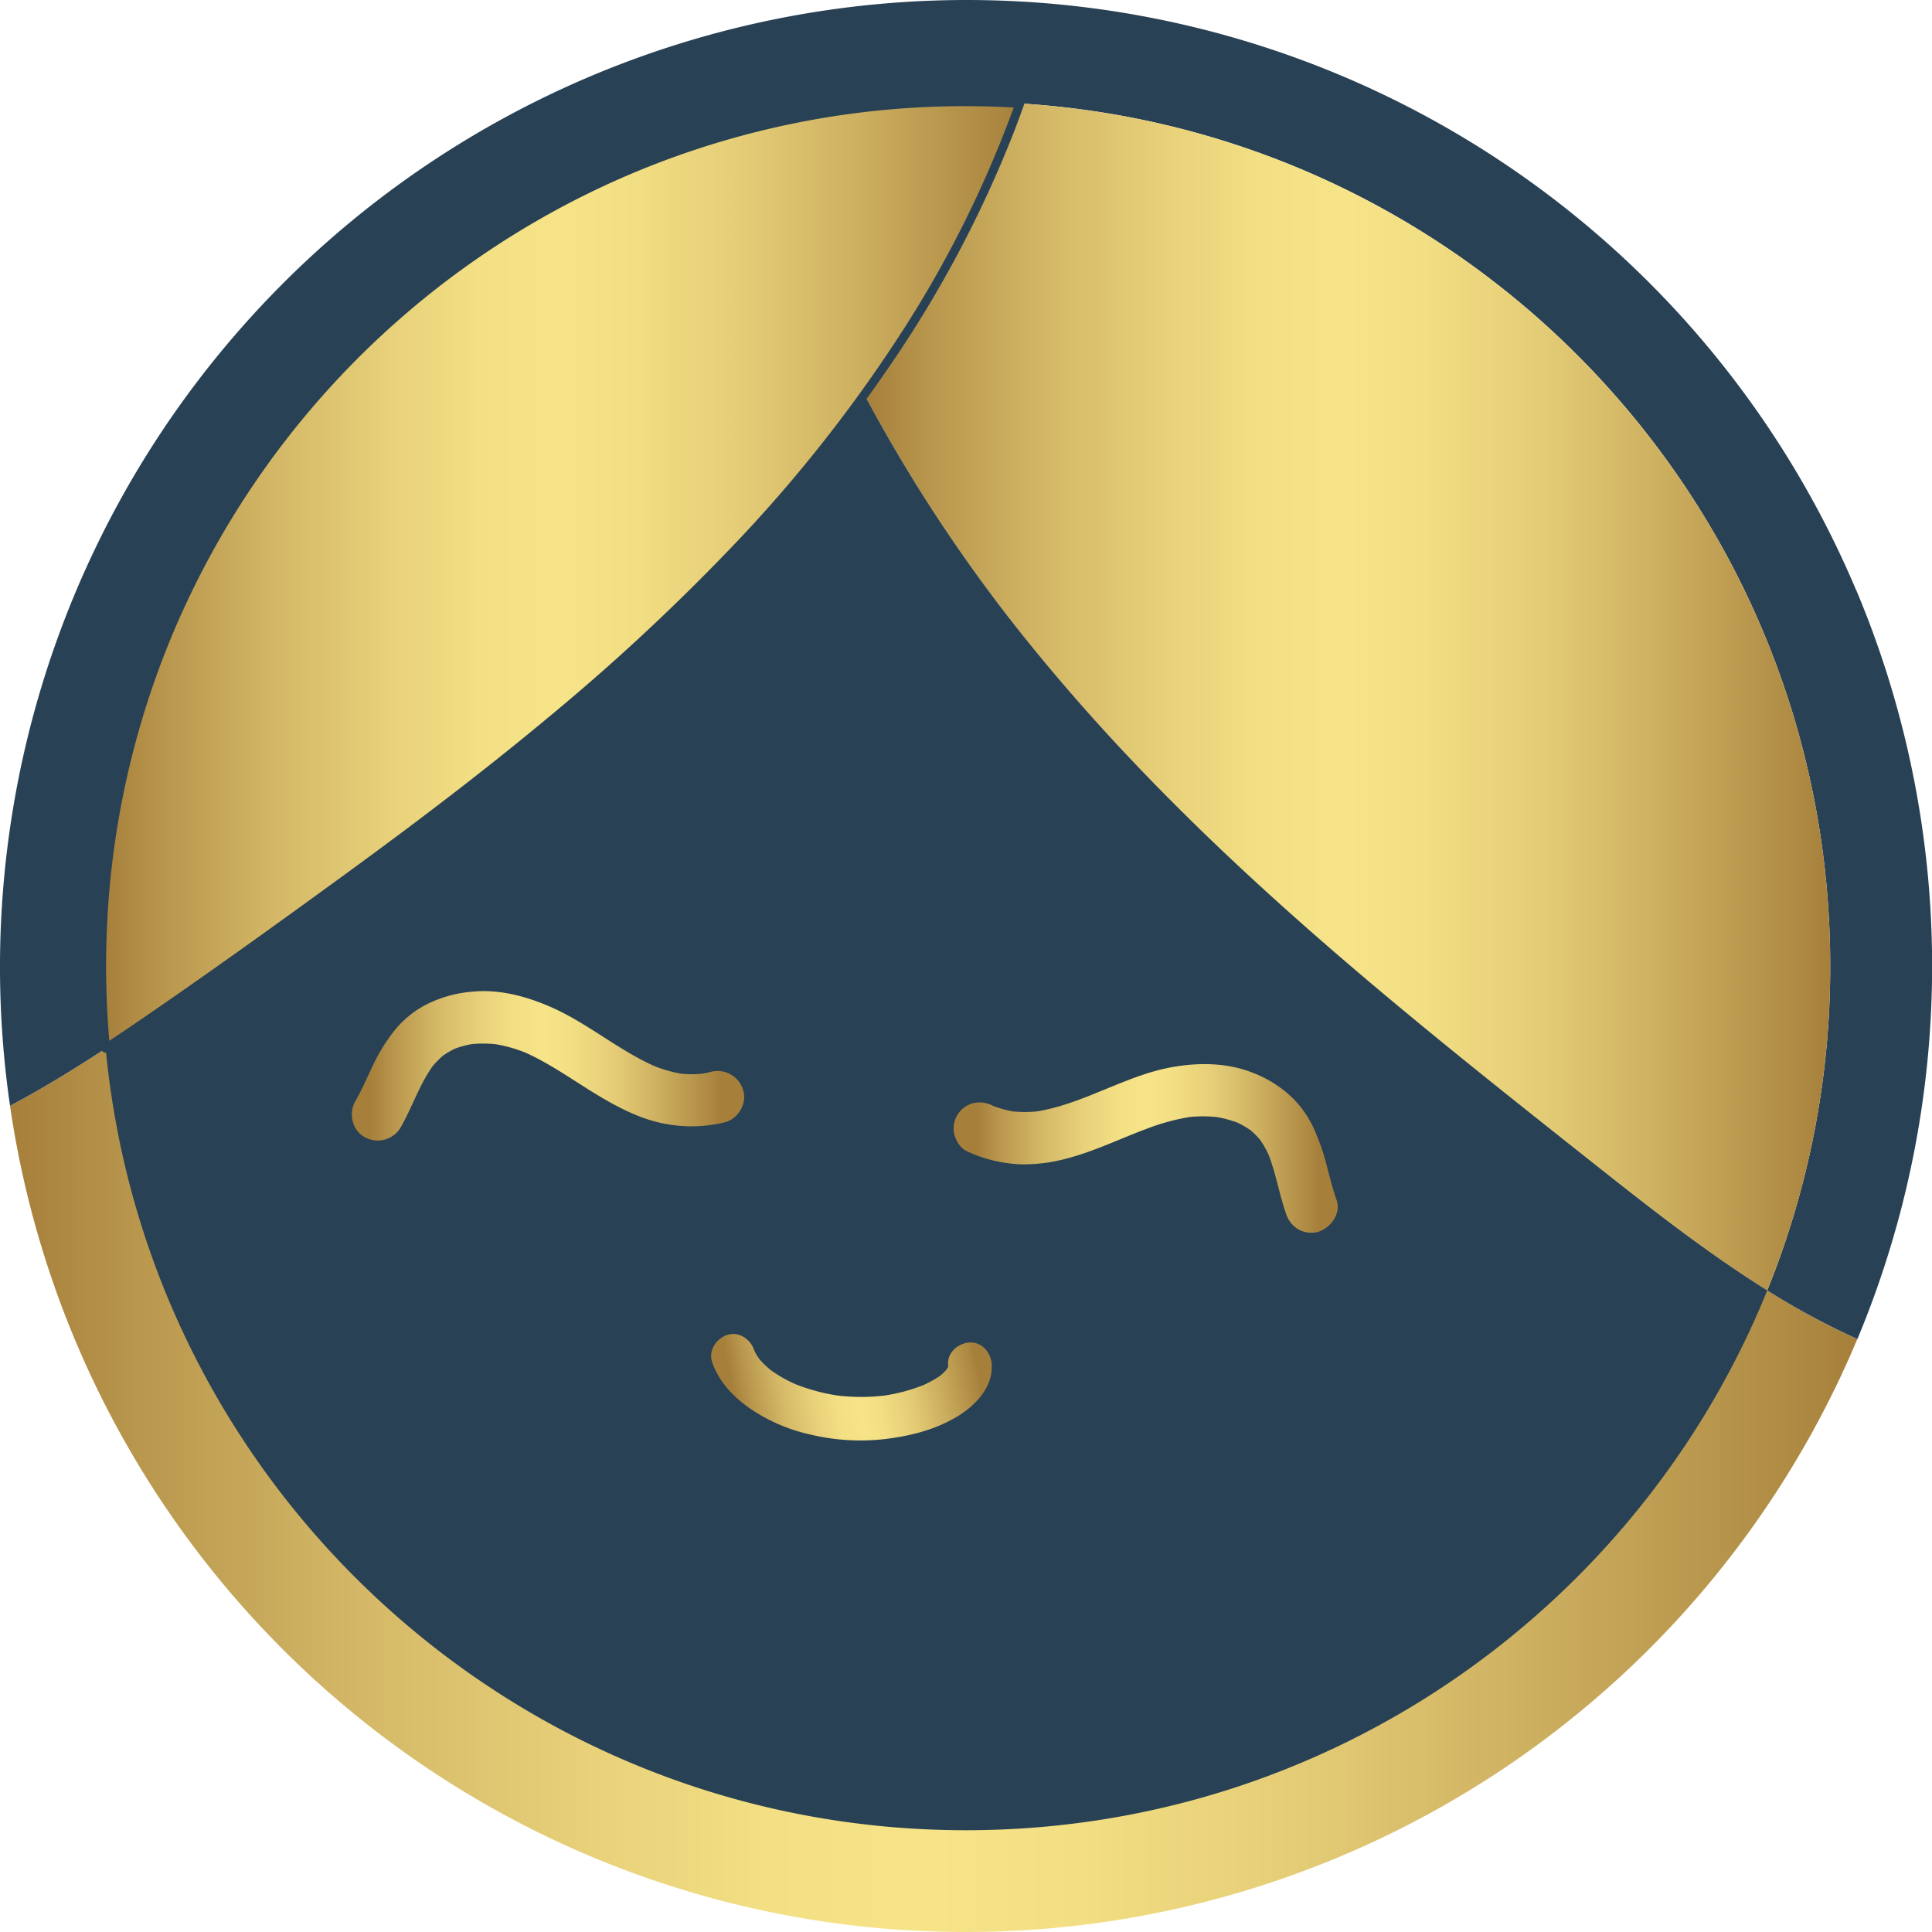 <svg xmlns="http://www.w3.org/2000/svg" xmlns:xlink="http://www.w3.org/1999/xlink" viewBox="0 0 664.44 664.44"><defs><style>.cls-1{fill:url(#New_Gradient_Swatch_1);}.cls-2{fill:#294154;}.cls-3{fill:url(#New_Gradient_Swatch_1-2);}.cls-4{fill:url(#New_Gradient_Swatch_1-3);}.cls-5{fill:url(#New_Gradient_Swatch_1-4);}.cls-6{fill:url(#New_Gradient_Swatch_1-5);}.cls-7{fill:url(#New_Gradient_Swatch_1-6);}</style><linearGradient id="New_Gradient_Swatch_1" x1="3.45" y1="349.72" x2="638.74" y2="349.72" gradientUnits="userSpaceOnUse"><stop offset="0" stop-color="#a67f3b"/><stop offset="0.07" stop-color="#b9974d"/><stop offset="0.19" stop-color="#d4b867"/><stop offset="0.31" stop-color="#e7d079"/><stop offset="0.41" stop-color="#f3df84"/><stop offset="0.5" stop-color="#f7e488"/><stop offset="0.58" stop-color="#f2de83"/><stop offset="0.7" stop-color="#e4cc76"/><stop offset="0.83" stop-color="#ccae5f"/><stop offset="0.98" stop-color="#ab8640"/><stop offset="1" stop-color="#a67f3b"/></linearGradient><linearGradient id="New_Gradient_Swatch_1-2" x1="297.28" y1="239.68" x2="629.44" y2="239.68" xlink:href="#New_Gradient_Swatch_1"/><linearGradient id="New_Gradient_Swatch_1-3" x1="35" y1="197.78" x2="350.74" y2="197.78" xlink:href="#New_Gradient_Swatch_1"/><linearGradient id="New_Gradient_Swatch_1-4" x1="127.39" y1="366.54" x2="247.68" y2="366.54" xlink:href="#New_Gradient_Swatch_1"/><linearGradient id="New_Gradient_Swatch_1-5" x1="335.71" y1="394.95" x2="453.77" y2="394.95" xlink:href="#New_Gradient_Swatch_1"/><linearGradient id="New_Gradient_Swatch_1-6" x1="252.53" y1="481.77" x2="335.45" y2="465.84" xlink:href="#New_Gradient_Swatch_1"/></defs><g id="Layer_2" data-name="Layer 2"><g id="Layer_1-2" data-name="Layer 1"><path class="cls-1" d="M332.22,35a297.43,297.43,0,0,0-71.41,8.64,437.7,437.7,0,0,0,36.47,92.08c22.32-30.95,40.89-64.59,53.46-100.15Q341.55,35,332.22,35ZM607.78,443.8c-21.15-13.2-41.23-29-61-44.7-67.36-53.36-135.29-107.29-190.91-175.5a536.72,536.72,0,0,1-58.59-87.88,503.27,503.27,0,0,1-36.36,44.66c-55.61,61-123.55,109.21-190.9,156.93-11.08,7.85-22.27,15.75-33.68,23.25-10.72,7.05-21.65,13.76-32.89,19.75A332,332,0,0,0,332.22,664.44a332.53,332.53,0,0,0,306.1-202.89l.42-1A262.79,262.79,0,0,1,607.78,443.8Z"/><path class="cls-2" d="M638.32,202.89A332,332,0,0,0,360.83,1.21Q346.64,0,332.22,0A332.53,332.53,0,0,0,3.45,380.31c11.24-6,22.17-12.7,32.89-19.75Q35,346.57,35,332.22C35,192.69,131.15,75.61,260.81,43.64A297.43,297.43,0,0,1,332.22,35q9.33,0,18.52.57c155.52,9.56,278.7,138.72,278.7,296.65A296.26,296.26,0,0,1,607.78,443.8a262.79,262.79,0,0,0,31,16.74,333.22,333.22,0,0,0-.42-257.65Z"/><path class="cls-3" d="M629.44,332.22A296.26,296.26,0,0,1,607.78,443.8c-21.15-13.2-41.23-29-61-44.7-67.36-53.36-135.29-107.29-190.91-175.5a536.72,536.72,0,0,1-58.59-87.88c22.32-30.95,40.89-64.59,53.46-100.15C506.26,45.13,629.44,174.29,629.44,332.22Z"/><path class="cls-2" d="M607.78,443.8C563.66,552.66,456.91,629.44,332.22,629.44c-154.59,0-281.61-118-295.88-268.88,11.41-7.5,22.6-15.4,33.68-23.25,67.35-47.72,135.29-95.94,190.9-156.93a503.27,503.27,0,0,0,36.36-44.66,536.72,536.72,0,0,0,58.59,87.88c55.62,68.21,123.55,122.14,190.91,175.5C566.55,414.77,586.63,430.6,607.78,443.8Z"/><path class="cls-4" d="M332.22,35a297.43,297.43,0,0,0-71.41,8.64C131.15,75.61,35,192.69,35,332.22q0,14.34,1.34,28.34c11.41-7.5,22.6-15.4,33.68-23.25,67.35-47.72,135.29-95.94,190.9-156.93a503.27,503.27,0,0,0,36.36-44.66c22.32-30.95,40.89-64.59,53.46-100.15Q341.55,35,332.22,35Z"/><path class="cls-2" d="M332.22,33.5A301.26,301.26,0,0,0,269.85,40,294.93,294.93,0,0,0,223.33,54,298.59,298.59,0,0,0,33.77,344.9q.33,7.85,1.07,15.66a1.52,1.52,0,0,0,2.26,1.3c13.36-8.8,26.39-18.09,39.44-27.34q18.25-12.94,36.43-26c24-17.32,47.66-35,70.57-53.76a771.08,771.08,0,0,0,65.76-59.82A515.61,515.61,0,0,0,307,124.38a400.38,400.38,0,0,0,41.31-78c1.35-3.44,2.63-6.91,3.87-10.39a1.52,1.52,0,0,0-1.45-1.9q-9.25-.57-18.52-.57a1.5,1.5,0,0,0,0,3q9.27,0,18.52.57l-1.45-1.9a385.47,385.47,0,0,1-39.2,79.07,494.68,494.68,0,0,1-56.22,71.55,729,729,0,0,1-64.3,60.09c-22.65,18.92-46.17,36.76-70,54.15-24.48,17.84-49.11,35.58-74.14,52.64q-4.91,3.33-9.85,6.59l2.26,1.3a300.68,300.68,0,0,1-.18-54.75A294.57,294.57,0,0,1,60,216.55a296.9,296.9,0,0,1,154-155.45A294.62,294.62,0,0,1,316.85,36.89c5.12-.26,10.24-.38,15.37-.39A1.5,1.5,0,0,0,332.22,33.5Z"/><path class="cls-2" d="M246.93,377.29c-26.4,6.75-44.46-17.9-67.32-25.23-10.34-3.32-22.37-3.21-31.35,2.92-10.09,6.89-12.5,18.4-18.28,28.32"/><path class="cls-5" d="M244.54,368.61a39.06,39.06,0,0,1-4.31.84l2.4-.32a37.53,37.53,0,0,1-9.53,0l2.39.32a46.39,46.39,0,0,1-11.71-3.34l2.15.91c-13.07-5.59-23.88-15.3-37-20.91-8.53-3.67-17.79-6.06-27.16-5a42.39,42.39,0,0,0-15.71,4.64,34.64,34.64,0,0,0-10.51,8.79A62.72,62.72,0,0,0,128,366.92c-1.88,4-3.61,8-5.82,11.84-2.35,4.08-1.08,10,3.23,12.31a9.16,9.16,0,0,0,12.32-3.23c4.17-7.23,6.65-15.4,11.75-22.09l-1.41,1.82a30.62,30.62,0,0,1,5.25-5.3l-1.82,1.41a28.85,28.85,0,0,1,6.18-3.58l-2.15.91a33.07,33.07,0,0,1,8.06-2.13l-2.39.32a40.85,40.85,0,0,1,10.48.07l-2.39-.33a49.73,49.73,0,0,1,12.27,3.42l-2.15-.91c8.49,3.6,16.06,8.94,23.85,13.79,8.09,5,16.91,9.9,26.44,11.42a47.92,47.92,0,0,0,19.59-.69c4.57-1.15,7.76-6.52,6.29-11.08a9.18,9.18,0,0,0-11.07-6.28Z"/><path class="cls-2" d="M337,388.11c24.77,11.36,47-9.66,70.75-12.79,10.77-1.42,22.58.85,30.32,8.48,8.69,8.59,9,20.33,12.92,31.13"/><path class="cls-6" d="M332.42,395.88a48.21,48.21,0,0,0,18.39,4.54,56.22,56.22,0,0,0,15.85-1.94c9.51-2.43,18.36-6.8,27.53-10.21A75,75,0,0,1,410.1,384l-2.39.32a46,46,0,0,1,12,0l-2.39-.32a38.4,38.4,0,0,1,9.23,2.47l-2.15-.9a30.9,30.9,0,0,1,6.55,3.76l-1.83-1.41a28.4,28.4,0,0,1,5,5l-1.41-1.82a32.89,32.89,0,0,1,4,7l-.9-2.15c2.9,6.9,4,14.38,6.47,21.41a9.6,9.6,0,0,0,4.14,5.38,9.18,9.18,0,0,0,6.93.91c4.36-1.41,8-6.32,6.29-11.07-1.36-3.79-2.3-7.7-3.32-11.59a76.8,76.8,0,0,0-4.53-13,35.56,35.56,0,0,0-8.22-11.29,41.05,41.05,0,0,0-13.34-8c-8.7-3.3-18.42-3.31-27.46-1.64-7.73,1.42-15.05,4.44-22.29,7.41-8.12,3.32-16.35,6.76-25.1,7.94l2.39-.32a41.72,41.72,0,0,1-10.65,0l2.39.32a37.47,37.47,0,0,1-9-2.49l2.15.91c-.39-.17-.77-.33-1.15-.51a9.76,9.76,0,0,0-6.93-.9,9,9,0,0,0-6.29,11.07c.68,2.09,2.05,4.43,4.14,5.38Z"/><path class="cls-7" d="M244.84,468.25c2.31,6.84,7.19,12,13,16.09a59.46,59.46,0,0,0,20.8,9,73.6,73.6,0,0,0,25.78,1.56c8.29-1,16.51-3,23.84-7.18,6.62-3.73,13.32-10.29,12.81-18.53-.24-3.91-3.28-7.69-7.5-7.5-3.86.17-7.76,3.31-7.5,7.5a10,10,0,0,1,0,1.55l.26-2a9.37,9.37,0,0,1-.65,2.37l.76-1.79a10.73,10.73,0,0,1-.77,1.46c-.15.24-.32.47-.48.71-.34.54,1.45-1.78.47-.62a16.7,16.7,0,0,1-1.3,1.36l-.62.56c-.24.21-1.34,1.07-.14.15s.06-.05-.2.13l-.76.52q-.94.62-1.92,1.17a43.27,43.27,0,0,1-4.33,2.11l1.79-.76a61.24,61.24,0,0,1-15.11,4l2-.27a68.51,68.51,0,0,1-17.81,0l2,.27a65.4,65.4,0,0,1-16.61-4.45l1.79.76a51.26,51.26,0,0,1-6.06-3.05c-.95-.57-1.89-1.17-2.8-1.81-.32-.23-1.69-1.27-.53-.37s-.31-.27-.58-.5c-.72-.61-1.42-1.26-2.08-1.94-.3-.31-.59-.62-.88-.95s-1.36-1.67-.4-.42,0,0-.22-.33-.48-.73-.71-1.11a19.12,19.12,0,0,1-1.14-2.26l.75,1.79q-.23-.57-.42-1.14c-1.25-3.71-5.22-6.54-9.23-5.24-3.69,1.19-6.58,5.25-5.24,9.23Z"/></g></g></svg>